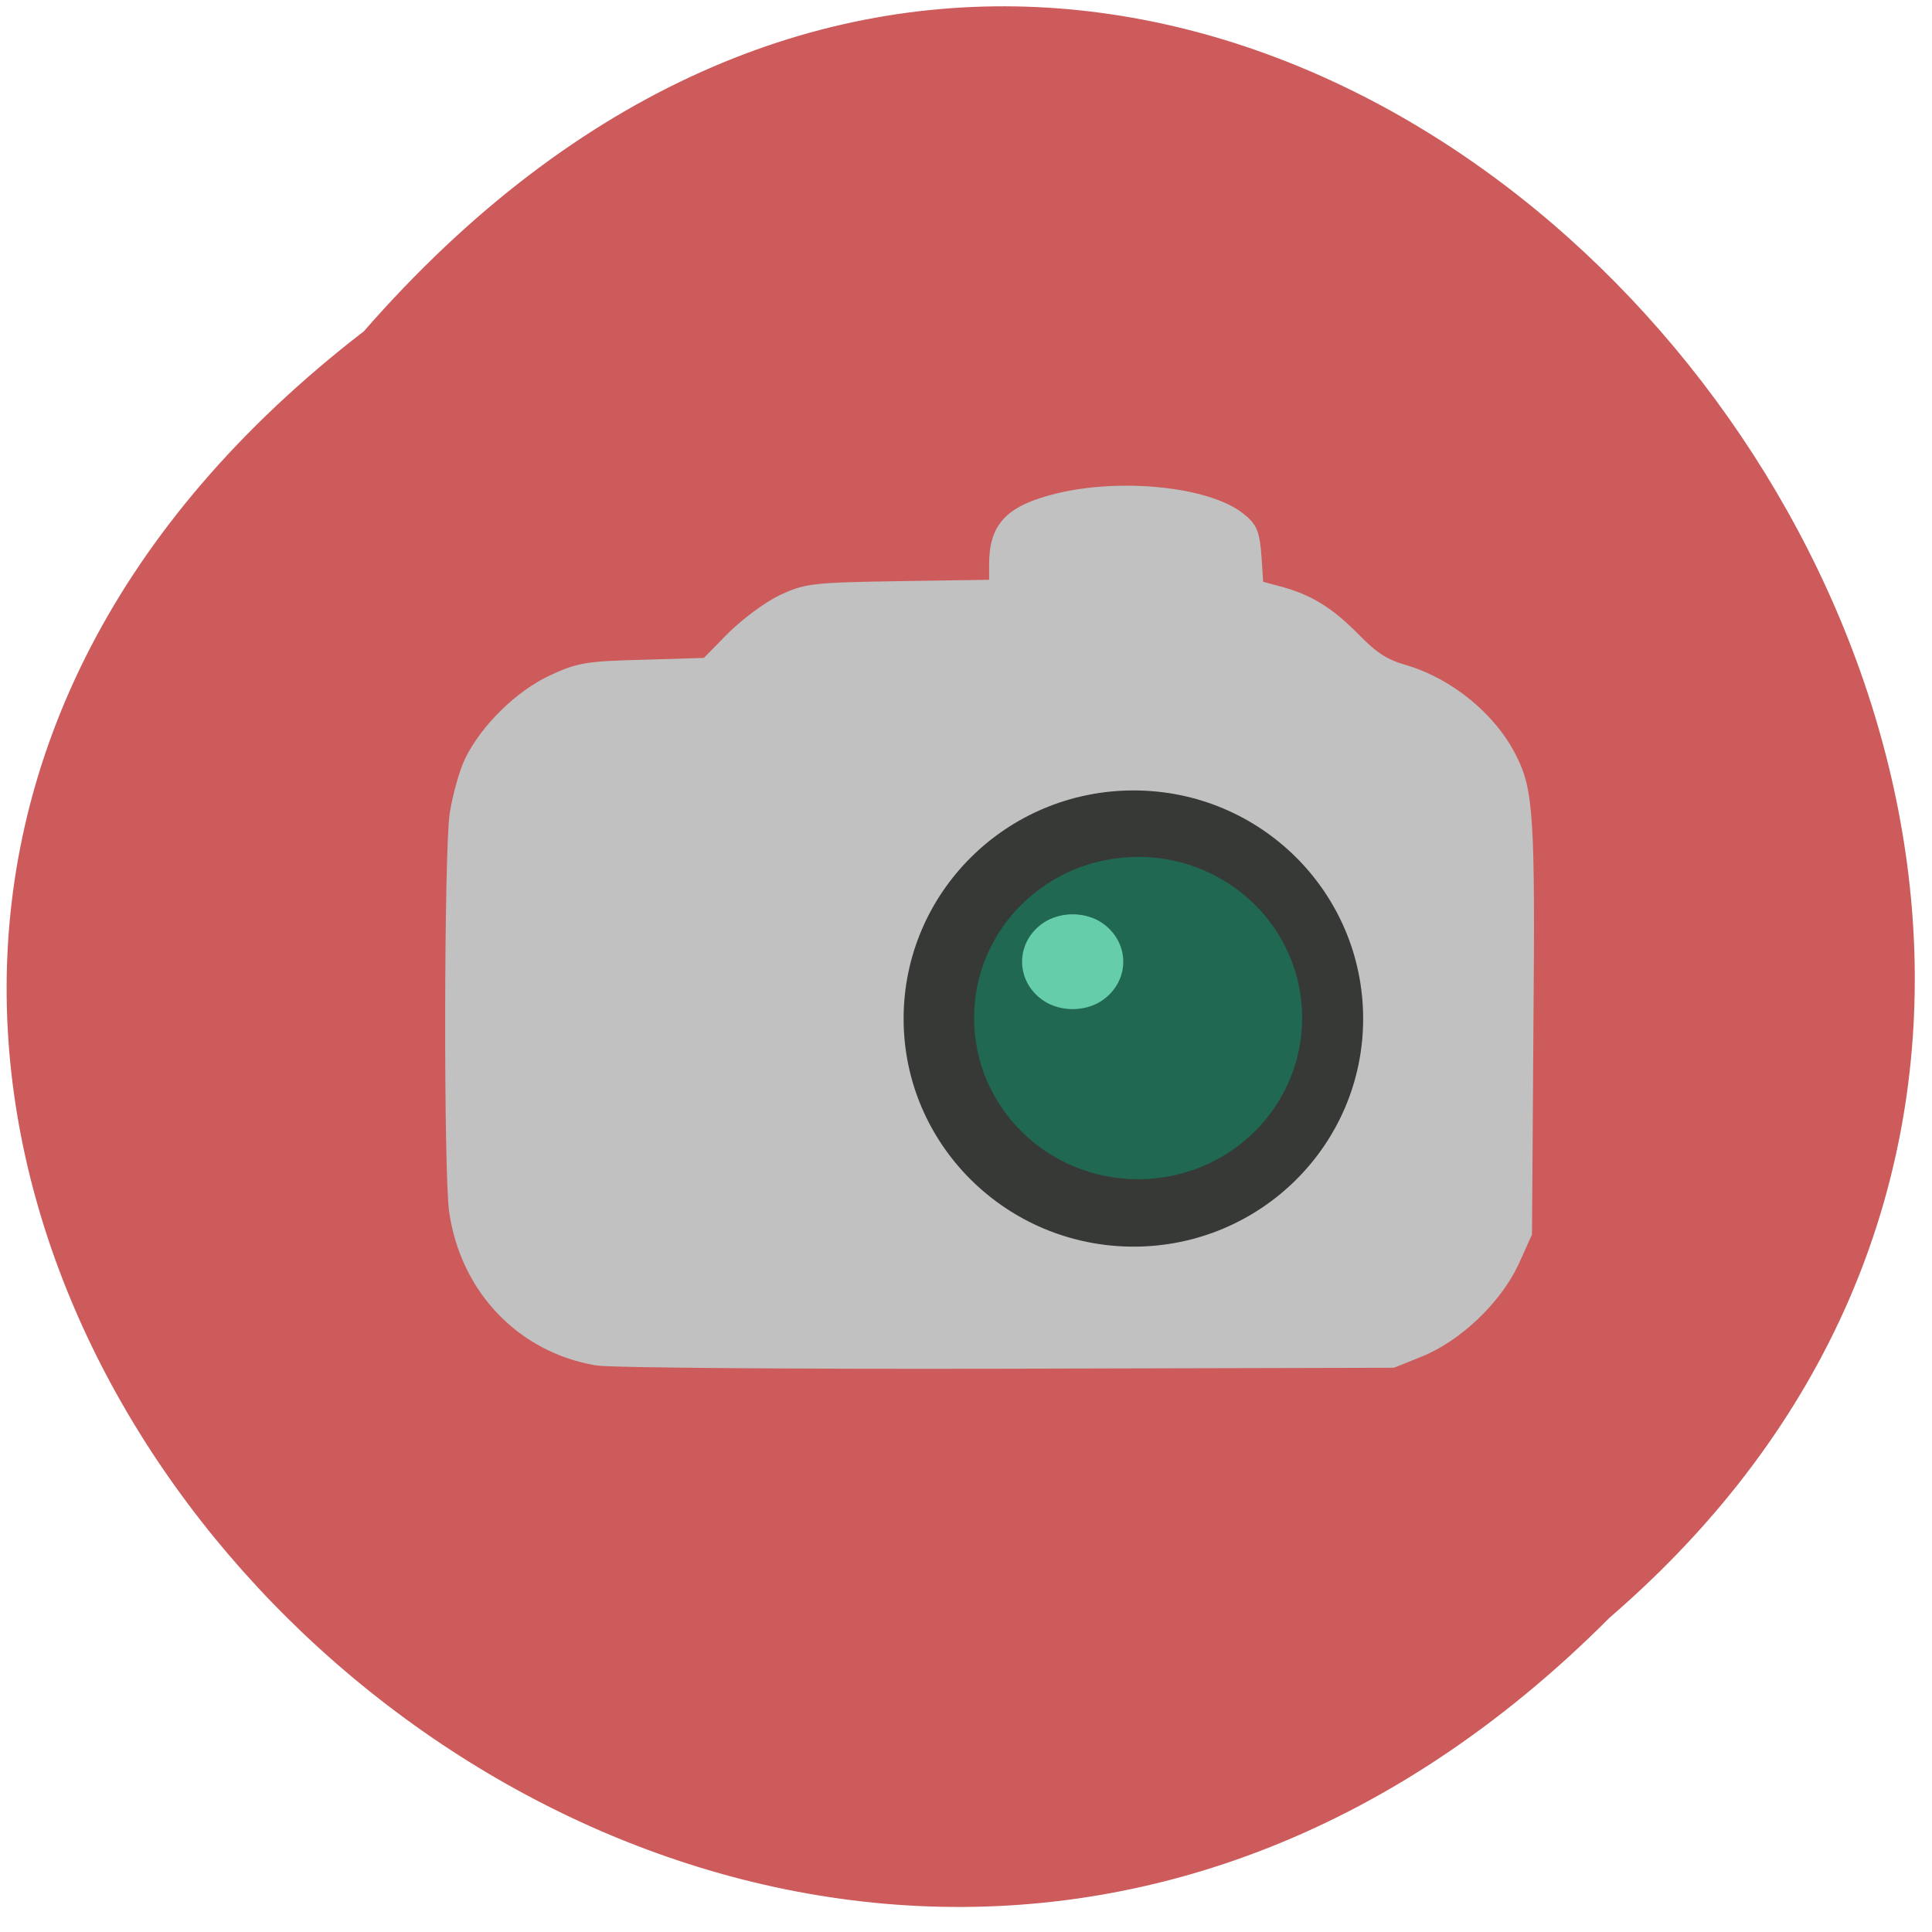 <svg xmlns="http://www.w3.org/2000/svg" viewBox="0 0 16 16"><g transform="scale(0.062)"><path d="m 48.938 44.625 c -134.44 103.56 46.75 290.5 165.75 171.06 c 119.25 -102.81 -51.19 -302.31 -165.75 -171.06" fill="#cd5b5b" stroke="#cd5b5b"/><path d="m 79.69 181.69 c -10 -1.688 -17.5 -9.5 -19 -19.875 c -0.75 -5.25 -0.688 -47.75 0.063 -53.06 c 0.375 -2.375 1.25 -5.563 2 -7.125 c 2.063 -4.25 6.688 -8.813 11.06 -10.813 c 3.5 -1.625 4.625 -1.813 12.188 -2 l 8.313 -0.25 l 3.313 -3.375 c 1.938 -1.938 4.875 -4.125 6.813 -5.063 c 3.25 -1.5 3.938 -1.625 15.875 -1.813 l 12.5 -0.188 v -2.75 c 0 -5 2.063 -7.188 8.313 -8.75 c 8.5 -2.125 20.25 -0.938 24.563 2.563 c 1.563 1.25 1.875 1.938 2.125 5.25 l 0.25 3.813 l 2.563 0.688 c 4.125 1.063 6.875 2.75 10.375 6.313 c 2.5 2.563 4 3.5 6.625 4.25 c 5.938 1.75 11.625 6.375 14.313 11.813 c 2.188 4.313 2.438 8.06 2.188 36.06 l -0.188 27.375 l -1.75 3.875 c -2.313 4.938 -7.563 9.938 -12.563 11.938 l -3.563 1.438 l -51.688 0.125 c -28.5 0.063 -53.06 -0.125 -54.688 -0.438" fill="#c1c1c1" stroke="#c1c1c1" stroke-width="1.388"/></g><g stroke-width="2.253"><g stroke="#363936"><path d="m 170.6 131.6 c 0 14.264 -11.144 25.832 -24.913 25.832 c -13.769 0 -24.967 -11.568 -24.967 -25.832 c 0 -14.32 11.198 -25.888 24.967 -25.888 c 13.769 0 24.913 11.568 24.913 25.888" transform="matrix(0.073 0 0 0.07 -1.247 -0.775)" fill="#363936"/><path d="m 170.65 131.54 c 0 14.353 -11.17 25.879 -24.959 25.879 c -13.79 0 -24.959 -11.526 -24.959 -25.879 c 0 -14.28 11.17 -25.806 24.959 -25.806 c 13.79 0 24.959 11.526 24.959 25.806" transform="matrix(0.057 0 0 0.054 1.121 1.326)" fill="#206852"/></g><path d="m 139.19 123.88 c 0 1.207 -0.63 2.324 -1.679 2.95 c -1.049 0.581 -2.35 0.581 -3.4 0 c -1.049 -0.626 -1.679 -1.743 -1.679 -2.95 c 0 -1.207 0.63 -2.324 1.679 -2.95 c 1.049 -0.581 2.35 -0.581 3.4 0 c 1.049 0.626 1.679 1.743 1.679 2.95" transform="matrix(0.093 0 0 0.087 -3.747 -2.813)" fill="#66cdaa" stroke="#66cdaa"/></g></svg>